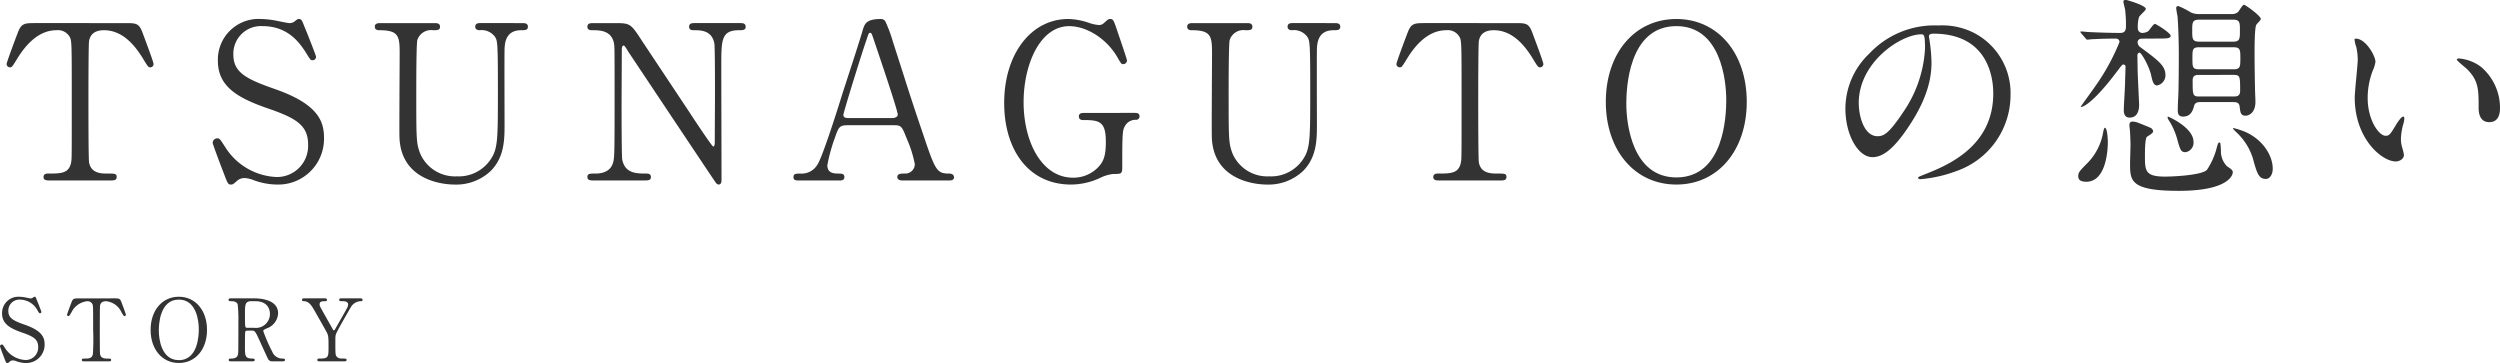 <svg id="story_h" xmlns="http://www.w3.org/2000/svg" width="405.418" height="58.865" viewBox="0 0 405.418 58.865">
  <g id="グループ_24" data-name="グループ 24" transform="translate(-468.107 -1553.815)">
    <path id="パス_95" data-name="パス 95" d="M468.807,1611.9c-.1-.253-.7-1.836-.7-1.92a.3.3,0,0,1,.308-.294c.154,0,.182.07.518.589a4.139,4.139,0,0,0,3.292,1.919,2.019,2.019,0,0,0,2.073-2.116c0-1.274-.841-1.722-2.619-2.339-1.948-.672-3.236-1.414-3.236-3.081a2.639,2.639,0,0,1,2.8-2.718,5.545,5.545,0,0,1,1,.112c.154.029.742.155.84.155a.533.533,0,0,0,.308-.085c.2-.154.225-.182.323-.182.168,0,.21.126.35.491.1.224.756,1.877.756,1.96a.221.221,0,0,1-.238.225c-.112,0-.14-.042-.364-.407a3.248,3.248,0,0,0-2.858-1.807,1.792,1.792,0,0,0-1.9,1.849c0,1.163.841,1.583,2.676,2.227,2.829.981,3.207,2.1,3.207,3.181a2.969,2.969,0,0,1-3.039,3.025,4.5,4.5,0,0,1-1.513-.28,1.828,1.828,0,0,0-.56-.14.728.728,0,0,0-.533.182c-.238.21-.266.238-.406.238C469.1,1612.68,469.073,1612.6,468.807,1611.9Z" fill="#333"/>
    <path id="パス_96" data-name="パス 96" d="M486.644,1602.2c.756,0,.924,0,1.163.63.112.308.714,1.891.714,2.031a.215.215,0,0,1-.224.21c-.112,0-.154-.056-.477-.588a3.065,3.065,0,0,0-2.521-1.821c-.546,0-.882.224-.966.7-.042.252-.042,3.418-.042,4.006,0,.393,0,3.628.042,3.866.126.715.784.729,1.162.729.519,0,.631,0,.631.224s-.2.224-.42.224h-3.923c-.2,0-.406,0-.406-.224s.224-.224.308-.224c.827,0,1.345,0,1.485-.729a37.214,37.214,0,0,0,.042-3.964c0-3.46,0-3.838-.1-4.1a.874.874,0,0,0-.9-.5,3.2,3.2,0,0,0-2.521,1.806c-.336.547-.364.6-.49.6a.227.227,0,0,1-.224-.21c0-.112.63-1.793.742-2.073.224-.588.448-.588,1.149-.588Z" fill="#333"/>
    <path id="パス_97" data-name="パス 97" d="M497.111,1612.68c-2.7,0-4.58-2.213-4.58-5.365s1.863-5.379,4.58-5.379c2.69,0,4.567,2.213,4.567,5.379C501.678,1610.453,499.815,1612.68,497.111,1612.68Zm3.236-5.491c0-1.289-.364-4.791-3.236-4.791-3.137,0-3.249,4.119-3.249,5.043,0,1.345.406,4.777,3.249,4.777C500.235,1612.218,500.347,1608.141,500.347,1607.189Z" fill="#333"/>
    <path id="パス_98" data-name="パス 98" d="M509.342,1602.2c.673,0,3.866.069,3.866,2.423a2.726,2.726,0,0,1-1.863,2.451c-.49.238-.546.266-.546.42a24.836,24.836,0,0,0,1.457,3.348,1.744,1.744,0,0,0,1.653,1.121c.14,0,.42,0,.42.224,0,.2-.28.224-.35.224h-1.751a.688.688,0,0,1-.659-.406c-.084-.14-1.078-2.311-1.232-2.662-.77-1.695-.869-1.919-1.359-1.919h-.77c-.1,0-.28.056-.322.168-.057.14-.057,1.989-.057,2.312,0,1.694,0,2.059,1.289,2.059.1,0,.295,0,.295.224s-.253.224-.407.224h-3.46c-.14,0-.35-.028-.35-.224,0-.224.2-.224.392-.224.967,0,1.107-.449,1.149-.967.028-.476.028-4.328.028-4.987a22.517,22.517,0,0,0-.112-2.829c-.182-.518-.784-.518-1.107-.518-.084,0-.378,0-.378-.253,0-.209.252-.209.42-.209Zm-.5.462c-1.009,0-1.009.63-1.009,2.073,0,2.2,0,2.241.379,2.241h1.134a2.263,2.263,0,0,0,2.536-2.213c0-.981-.533-2.1-2.353-2.1Z" fill="#333"/>
    <path id="パス_99" data-name="パス 99" d="M526.666,1602.2a.235.235,0,0,1,.238.237c0,.225-.21.225-.336.225a1.914,1.914,0,0,0-1.583.994c-.63,1.093-2.129,3.67-2.353,4.245-.14.336-.14.448-.14,1.54,0,1.7.014,1.891.154,2.115.238.365.6.407,1.065.407s.6,0,.6.224-.21.224-.378.224h-3.992c-.168,0-.379,0-.379-.224s.224-.224.295-.224c1.358,0,1.526-.14,1.526-1.541,0-1.961.014-2.171-.364-2.858-.2-.364-1.246-2.213-1.457-2.577-.882-1.583-1.274-2.283-2.115-2.325-.168,0-.364-.014-.364-.225,0-.237.21-.237.364-.237h3.306c.168,0,.378,0,.378.237s-.224.225-.294.225c-.434,0-.9,0-.9.5,0,.238.042.322.462,1.064.252.463,1.387,2.466,1.611,2.872.056.112.154.294.252.294s.2-.21.252-.308c.308-.546,1.863-3.222,1.975-3.53a1.4,1.4,0,0,0,.07-.378c0-.518-.686-.518-.924-.518-.365,0-.518,0-.518-.225s.209-.237.364-.237Z" fill="#333"/>
  </g>
  <g id="グループ_26" data-name="グループ 26" transform="translate(-468.107 -1553.815)">
    <g id="グループ_25" data-name="グループ 25">
      <path id="パス_100" data-name="パス 100" d="M488.324,1557.561c1.891,0,2.31,0,2.906,1.575.279.77,1.785,4.725,1.785,5.076a.539.539,0,0,1-.56.525c-.28,0-.386-.141-1.19-1.471-1.856-3.045-3.921-4.55-6.3-4.55-1.365,0-2.2.56-2.416,1.75-.1.63-.1,8.541-.1,10.011,0,.98,0,9.066.1,9.661.316,1.785,1.961,1.82,2.906,1.82,1.295,0,1.575,0,1.575.56s-.49.56-1.05.56h-9.8c-.49,0-1.015,0-1.015-.56s.56-.56.77-.56c2.065,0,3.36,0,3.71-1.82.1-.56.1-.595.1-9.906,0-8.646,0-9.591-.244-10.256a2.184,2.184,0,0,0-2.241-1.26c-2.8,0-4.865,2.205-6.3,4.515-.841,1.365-.911,1.506-1.225,1.506a.569.569,0,0,1-.561-.525c0-.281,1.576-4.481,1.855-5.181.56-1.47,1.121-1.47,2.871-1.47Z" fill="#333"/>
      <path id="パス_101" data-name="パス 101" d="M504.345,1581.783c-.245-.63-1.751-4.585-1.751-4.795a.741.741,0,0,1,.771-.735c.385,0,.454.175,1.3,1.47a10.341,10.341,0,0,0,8.226,4.795,5.044,5.044,0,0,0,5.18-5.285c0-3.186-2.1-4.306-6.545-5.846-4.866-1.68-8.086-3.535-8.086-7.7a6.6,6.6,0,0,1,7-6.79,13.841,13.841,0,0,1,2.486.28c.385.07,1.855.385,2.1.385a1.331,1.331,0,0,0,.77-.21c.49-.385.56-.455.8-.455.42,0,.525.315.875,1.225.245.56,1.891,4.69,1.891,4.9a.551.551,0,0,1-.6.56c-.279,0-.35-.105-.91-1.015-.945-1.505-2.835-4.515-7.14-4.515a4.477,4.477,0,0,0-4.761,4.62c0,2.906,2.1,3.956,6.686,5.566,7.071,2.45,8.015,5.25,8.015,7.946a7.421,7.421,0,0,1-7.6,7.56,11.251,11.251,0,0,1-3.781-.7,4.569,4.569,0,0,0-1.4-.35,1.8,1.8,0,0,0-1.33.456c-.6.524-.665.594-1.015.594C505.08,1583.743,505.01,1583.533,504.345,1581.783Z" fill="#333"/>
      <path id="パス_102" data-name="パス 102" d="M552.735,1557.561c.455,0,.98,0,.98.595,0,.56-.49.56-1.085.56-2.485,0-2.661,2-2.7,3.08-.034,1.75,0,10.431,0,12.392,0,2.485-.105,5.18-2.24,7.35a8.159,8.159,0,0,1-5.915,2.205c-1.505,0-8.681-.49-8.891-7.735-.035-1.961.034-11.482.034-13.617,0-2.695-.174-3.675-3.255-3.675-.21,0-.77,0-.77-.56,0-.595.525-.595,1.05-.595h8.576c.421,0,.945,0,.945.595,0,.56-.455.56-1.12.56a2.339,2.339,0,0,0-2.555,1.575c-.175.525-.175,7.176-.175,8.4,0,7.7,0,8.3.6,9.941a6.139,6.139,0,0,0,5.985,3.78,6.218,6.218,0,0,0,5.461-2.73c1.19-1.75,1.19-3.22,1.19-11.341,0-7.736-.07-7.911-.49-8.576a2.683,2.683,0,0,0-2.485-1.05c-.385,0-.7-.175-.7-.56,0-.595.525-.595.84-.595Z" fill="#333"/>
      <path id="パス_103" data-name="パス 103" d="M564.415,1583.078c-.526,0-1.051,0-1.051-.56s.42-.56,1.295-.56c.455,0,2.241,0,2.8-1.575.28-.805.315-.84.315-10.116,0-8.821,0-8.856-.105-9.451-.42-2.1-2.346-2.1-3.536-2.1-.209,0-.77,0-.77-.56,0-.595.525-.595,1.051-.595h3.4c2.52,0,2.59.1,4.375,2.835,2.135,3.221,5.566,8.366,7.7,11.586.455.7,3.676,5.6,3.886,5.6.139,0,.245-.245.245-.7,0-.98.034-6.721.034-7.946,0-1.26,0-7.456-.1-8.086-.42-2.135-2.206-2.135-3.361-2.135-.21,0-.735,0-.735-.56,0-.595.49-.595.98-.595h7.281c.385,0,.91,0,.91.595,0,.56-.49.56-1.05.56-2.9,0-2.9,1.575-2.9,5.776,0,2.625.035,15.576.035,18.482,0,.175,0,.769-.455.769a.609.609,0,0,1-.455-.28c-.21-.244-13.932-20.862-14.107-21.107-.63-1.015-.7-1.155-.875-1.155s-.28.28-.28.665c0,1.26-.035,7.351-.035,8.751s0,8.366.1,9.031c.42,2.31,2.345,2.31,3.85,2.31.281,0,.805,0,.805.56s-.455.56-1.12.56Z" fill="#333"/>
      <path id="パス_104" data-name="パス 104" d="M614.463,1583.078c-.385,0-.84-.1-.84-.56,0-.56.56-.56,1.4-.56a1.536,1.536,0,0,0,1.435-1.54,18.955,18.955,0,0,0-1.295-4.095c-.77-1.96-.875-2.2-2.031-2.2h-7.6c-1.3,0-1.435.35-1.995,1.925a27.935,27.935,0,0,0-1.261,4.55c0,1.365,1.121,1.365,1.96,1.365.421,0,.806.07.806.56,0,.56-.525.56-.806.56h-6.72c-.28,0-.735-.035-.735-.525,0-.595.385-.595,1.19-.595a2.942,2.942,0,0,0,2.66-1.4c.806-1.085,3.4-9.311,4.166-11.8.455-1.4,2.7-8.261,3.15-9.836.35-1.225.56-2.03,3.045-2.03a.8.8,0,0,1,.77.56,23.114,23.114,0,0,1,1.155,3.15c2.451,7.6,2.661,8.436,4.866,14.912,1.995,5.95,2.241,6.44,4.236,6.44.455,0,.8.21.8.595,0,.525-.56.525-.8.525Zm-1.645-10.116c.384,0,.875-.175.875-.56,0-.735-3.326-10.466-3.956-12.356-.21-.595-.28-.91-.525-.91-.21,0-.245.1-.63,1.26-.98,2.835-3.71,11.726-3.71,12.041,0,.525.525.525.98.525Z" fill="#333"/>
      <path id="パス_105" data-name="パス 105" d="M652.1,1572.122c.28,0,.8,0,.8.56a.543.543,0,0,1-.595.561,1.952,1.952,0,0,0-1.75.979c-.42.665-.455,1.261-.455,6.651,0,1.155-.141,1.155-1.471,1.155a6.337,6.337,0,0,0-2.1.63,11.278,11.278,0,0,1-4.725,1.085c-6.966,0-10.851-5.705-10.851-13.231,0-7.911,4.34-13.616,10.4-13.616a10.918,10.918,0,0,1,3.36.63,6.254,6.254,0,0,0,1.645.35,1.178,1.178,0,0,0,.8-.35c.56-.49.665-.63.981-.63.525,0,.594.245,1.294,2.345.21.6,1.436,4.2,1.436,4.376a.615.615,0,0,1-.63.6c-.281,0-.35-.106-.91-1.086-1.681-2.94-4.9-5.075-7.841-5.075-4.726,0-7.386,6.231-7.386,12.321,0,6.441,2.94,12.251,8.016,12.251a5.55,5.55,0,0,0,3.99-1.61c.945-.945,1.33-1.89,1.33-4.2,0-3.29-1.015-3.536-3.64-3.536-.21,0-.735,0-.735-.595,0-.56.525-.56.945-.56Z" fill="#333"/>
      <path id="パス_106" data-name="パス 106" d="M684.473,1557.561c.455,0,.98,0,.98.595,0,.56-.49.56-1.085.56-2.485,0-2.66,2-2.7,3.08-.034,1.75,0,10.431,0,12.392,0,2.485-.1,5.18-2.24,7.35a8.159,8.159,0,0,1-5.915,2.205c-1.505,0-8.681-.49-8.891-7.735-.035-1.961.035-11.482.035-13.617,0-2.695-.175-3.675-3.256-3.675-.21,0-.77,0-.77-.56,0-.595.525-.595,1.051-.595h8.575c.421,0,.946,0,.946.595,0,.56-.455.56-1.12.56a2.34,2.34,0,0,0-2.556,1.575c-.175.525-.175,7.176-.175,8.4,0,7.7,0,8.3.595,9.941a6.141,6.141,0,0,0,5.986,3.78,6.22,6.22,0,0,0,5.461-2.73c1.19-1.75,1.19-3.22,1.19-11.341,0-7.736-.07-7.911-.491-8.576a2.682,2.682,0,0,0-2.484-1.05c-.386,0-.7-.175-.7-.56,0-.595.525-.595.84-.595Z" fill="#333"/>
      <path id="パス_107" data-name="パス 107" d="M713.708,1557.561c1.89,0,2.31,0,2.9,1.575.28.77,1.785,4.725,1.785,5.076a.539.539,0,0,1-.56.525c-.28,0-.385-.141-1.19-1.471-1.855-3.045-3.92-4.55-6.3-4.55-1.365,0-2.2.56-2.415,1.75-.1.63-.1,8.541-.1,10.011,0,.98,0,9.066.1,9.661.315,1.785,1.96,1.82,2.9,1.82,1.3,0,1.575,0,1.575.56s-.49.56-1.049.56h-9.8c-.489,0-1.015,0-1.015-.56s.56-.56.771-.56c2.065,0,3.36,0,3.71-1.82.105-.56.105-.595.105-9.906,0-8.646,0-9.591-.245-10.256a2.183,2.183,0,0,0-2.24-1.26c-2.8,0-4.866,2.205-6.3,4.515-.84,1.365-.91,1.506-1.225,1.506a.569.569,0,0,1-.56-.525c0-.281,1.575-4.481,1.855-5.181.56-1.47,1.12-1.47,2.87-1.47Z" fill="#333"/>
      <path id="パス_108" data-name="パス 108" d="M739.963,1583.743c-6.755,0-11.446-5.53-11.446-13.406s4.655-13.441,11.446-13.441c6.721,0,11.411,5.53,11.411,13.441C751.374,1578.178,746.719,1583.743,739.963,1583.743Zm8.086-13.721c0-3.22-.91-11.971-8.086-11.971-7.841,0-8.121,10.291-8.121,12.6,0,3.36,1.016,11.936,8.121,11.936C747.769,1582.588,748.049,1572.4,748.049,1570.022Z" fill="#333"/>
      <path id="パス_109" data-name="パス 109" d="M780.913,1559.766c0,.1.07.245.07.385a26.825,26.825,0,0,1,.35,3.78c0,2.346-.525,5.6-3.6,10.257-2.8,4.27-4.586,5.11-5.986,5.11-2.31,0-4.376-3.6-4.376-7.876a12.334,12.334,0,0,1,3.886-8.926,14.483,14.483,0,0,1,11.166-4.55,11.407,11.407,0,0,1,5.636,1.12,10.972,10.972,0,0,1,6.09,10.186,13.053,13.053,0,0,1-8.821,12.321,21.51,21.51,0,0,1-5.81,1.3c-.14,0-.35-.035-.35-.245,0-.105.07-.139.945-.49,3.64-1.435,11.236-4.445,11.236-13.161,0-1.365-.14-9.7-9.7-9.7C780.948,1559.276,780.913,1559.556,780.913,1559.766Zm-11.376,10.746c0,2.275.91,5.391,3.045,5.391,1.015,0,1.855-.42,4.271-4.061a20.021,20.021,0,0,0,3.43-10.186c0-2.1-.14-2.275-.6-2.275C776.363,1559.381,769.537,1563.9,769.537,1570.512Z" fill="#333"/>
      <path id="パス_110" data-name="パス 110" d="M806.426,1583.288c-.524,0-1.294-.1-1.294-.875,0-.63.14-.8,1.575-2.24a9.354,9.354,0,0,0,2.415-4.655c.1-.56.21-.981.315-.981.42,0,.49,1.891.49,2.346C809.927,1577.758,809.787,1583.288,806.426,1583.288Zm9.032-23.207c-.631,0-.7.455-.7.595a1.011,1.011,0,0,0,.456.8c2.94,2.17,4.06,3.011,4.06,4.551a1.672,1.672,0,0,1-1.365,1.645c-.526,0-.736-.595-.945-1.61-.28-1.365-1.576-3.711-1.891-3.711-.105,0-.35.105-.35.49,0,.315.035,1.785.035,2.1,0,.945.246,5.53.246,5.88,0,.315,0,2.065-1.541,2.065-.945,0-.945-.945-.945-1.225,0-.665.21-3.85.21-4.585,0-.35.07-2.1.07-2.486a.344.344,0,0,0-.35-.314c-.175,0-.245.1-.84.875-4.41,5.915-5.951,6.02-6.02,6.02-.036,0-.036-.035-.036-.07,0-.07,2.031-2.835,2.381-3.36a35.016,35.016,0,0,0,3.885-7.106.545.545,0,0,0-.525-.56c-2.45,0-3.71.1-3.92.1-.1,0-.631.07-.77.07-.1,0-.176-.07-.28-.21l-.7-.805c-.139-.175-.139-.175-.139-.245s.069-.07.139-.07c.176,0,1.051.1,1.261.1,1.33.07,3.6.14,4.935.14.455,0,1.05,0,1.05-1.05a21.527,21.527,0,0,0-.14-2.731c-.035-.21-.28-1.12-.28-1.33s.28-.245.42-.245c.1,0,3.221.875,3.221,1.471,0,.245-1.051,1.085-1.121,1.365a5.723,5.723,0,0,0-.175,1.82.725.725,0,0,0,.7.7,1.832,1.832,0,0,0,.981-.28c.175-.14.84-1.19,1.085-1.19.175,0,2.555,1.47,2.555,1.925s-.7.455-1.89.455Zm1.295,14.421a.752.752,0,0,1,.525.6c0,.246-.315.456-.981.876-.35.21-.35,2.415-.35,3.045,0,2.45,0,3.43,3.256,3.43,1.295,0,5.915-.21,6.79-1.085a11.64,11.64,0,0,0,1.611-3.64c.14-.49.21-.805.42-.805.175,0,.175.14.245,1.26a3.469,3.469,0,0,0,.98,2.59c.735.49.945.665.945.98,0,.385-.595,3.011-8.751,3.011-7.911,0-7.911-1.646-7.911-4.481,0-.455.07-2.52.07-2.94,0-.665-.035-1.365-.07-2.065,0-.176-.1-.945-.1-1.121,0-.244,0-.629.561-.629a3.16,3.16,0,0,1,.979.244C815.142,1573.837,816.717,1574.468,816.753,1574.5Zm5.775,3.991c-.77,0-.875-.42-1.365-2.17a11.03,11.03,0,0,0-1.33-2.976c-.175-.279-.21-.35-.21-.525,0-.035.035-.1.07-.1s4.13,1.751,4.13,4.1A1.549,1.549,0,0,1,822.528,1578.493Zm2.38-8.121c-.245,0-.839,0-.98.6-.175.595-.455,1.75-1.785,1.75-.665,0-.875-.35-.875-1.05,0-.42.035-1.435.07-1.96.1-1.645.1-6.791.1-7.071,0-1.54-.07-4.69-.21-6.195-.035-.175-.21-1.086-.21-1.3a.308.308,0,0,1,.35-.35,13.4,13.4,0,0,1,1.995,1.015,2.8,2.8,0,0,0,1.33.28h5.356a1.4,1.4,0,0,0,1.015-.35c.14-.14.7-1.155.945-1.155.21,0,2.73,1.785,2.73,2.31,0,.175-.63.77-.735.945-.28.455-.28,3.78-.28,4.55,0,1.926.035,3.886.071,5.811,0,.315.069,1.785.069,2.135,0,1.855-1.155,2.241-1.575,2.241-.8,0-.875-.491-.98-1.436-.07-.77-.63-.77-1.05-.77Zm-.14-13.371c-1.155,0-1.155.49-1.155,1.785s0,1.785,1.155,1.785h5.461c1.12,0,1.12-.49,1.12-1.785s0-1.785-1.12-1.785Zm-.034,4.48c-1.086,0-1.086.385-1.086,1.785s0,1.786,1.086,1.786H830.3c1.085,0,1.12-.385,1.12-1.786s-.035-1.785-1.12-1.785Zm0,4.481c-.42,0-1.051,0-1.051.875,0,2.345,0,2.625,1.051,2.625h5.6c.42,0,1.05,0,1.05-.91,0-2.31,0-2.59-1.05-2.59Zm10.851,16.871c-1.19,0-1.471-.875-2.171-3.465a9.823,9.823,0,0,0-2.59-4.06,4.915,4.915,0,0,1-.595-.63c0-.1.035-.1.07-.1a15.17,15.17,0,0,1,1.68.524c3.081,1.261,4.691,3.956,4.691,6.056C836.67,1582.273,836.074,1582.833,835.585,1582.833Z" fill="#333"/>
      <path id="パス_111" data-name="パス 111" d="M853.327,1563.827a4.8,4.8,0,0,1-.42,1.4,12.362,12.362,0,0,0-.84,4.515c0,3.535,1.82,6.091,2.9,6.091.6,0,.736-.175,1.786-1.925.21-.351.8-1.191,1.085-1.191.1,0,.175.14.175.28a4.23,4.23,0,0,1-.1.7,9.82,9.82,0,0,0-.455,2.66,4.723,4.723,0,0,0,.21,1.4,8.78,8.78,0,0,1,.28,1.155c0,.7-.735,1.085-1.33,1.085-2.24,0-6.651-3.675-6.651-10.361,0-.98.49-5.286.49-6.195a9.722,9.722,0,0,0-.245-2.031,4.726,4.726,0,0,1-.28-1.19c0-.1.14-.14.21-.14C851.752,1560.081,853.327,1562.881,853.327,1563.827Zm17.082.8a8.715,8.715,0,0,1,3.116,6.686c0,.665-.071,2.31-1.751,2.31-1.715,0-1.715-1.89-1.715-2.345,0-2.905,0-4.375-1.855-6.23-.28-.28-1.68-1.366-1.68-1.576,0-.1.14-.175.315-.175A6.812,6.812,0,0,1,870.409,1564.631Z" fill="#333"/>
    </g>
  </g>
</svg>

